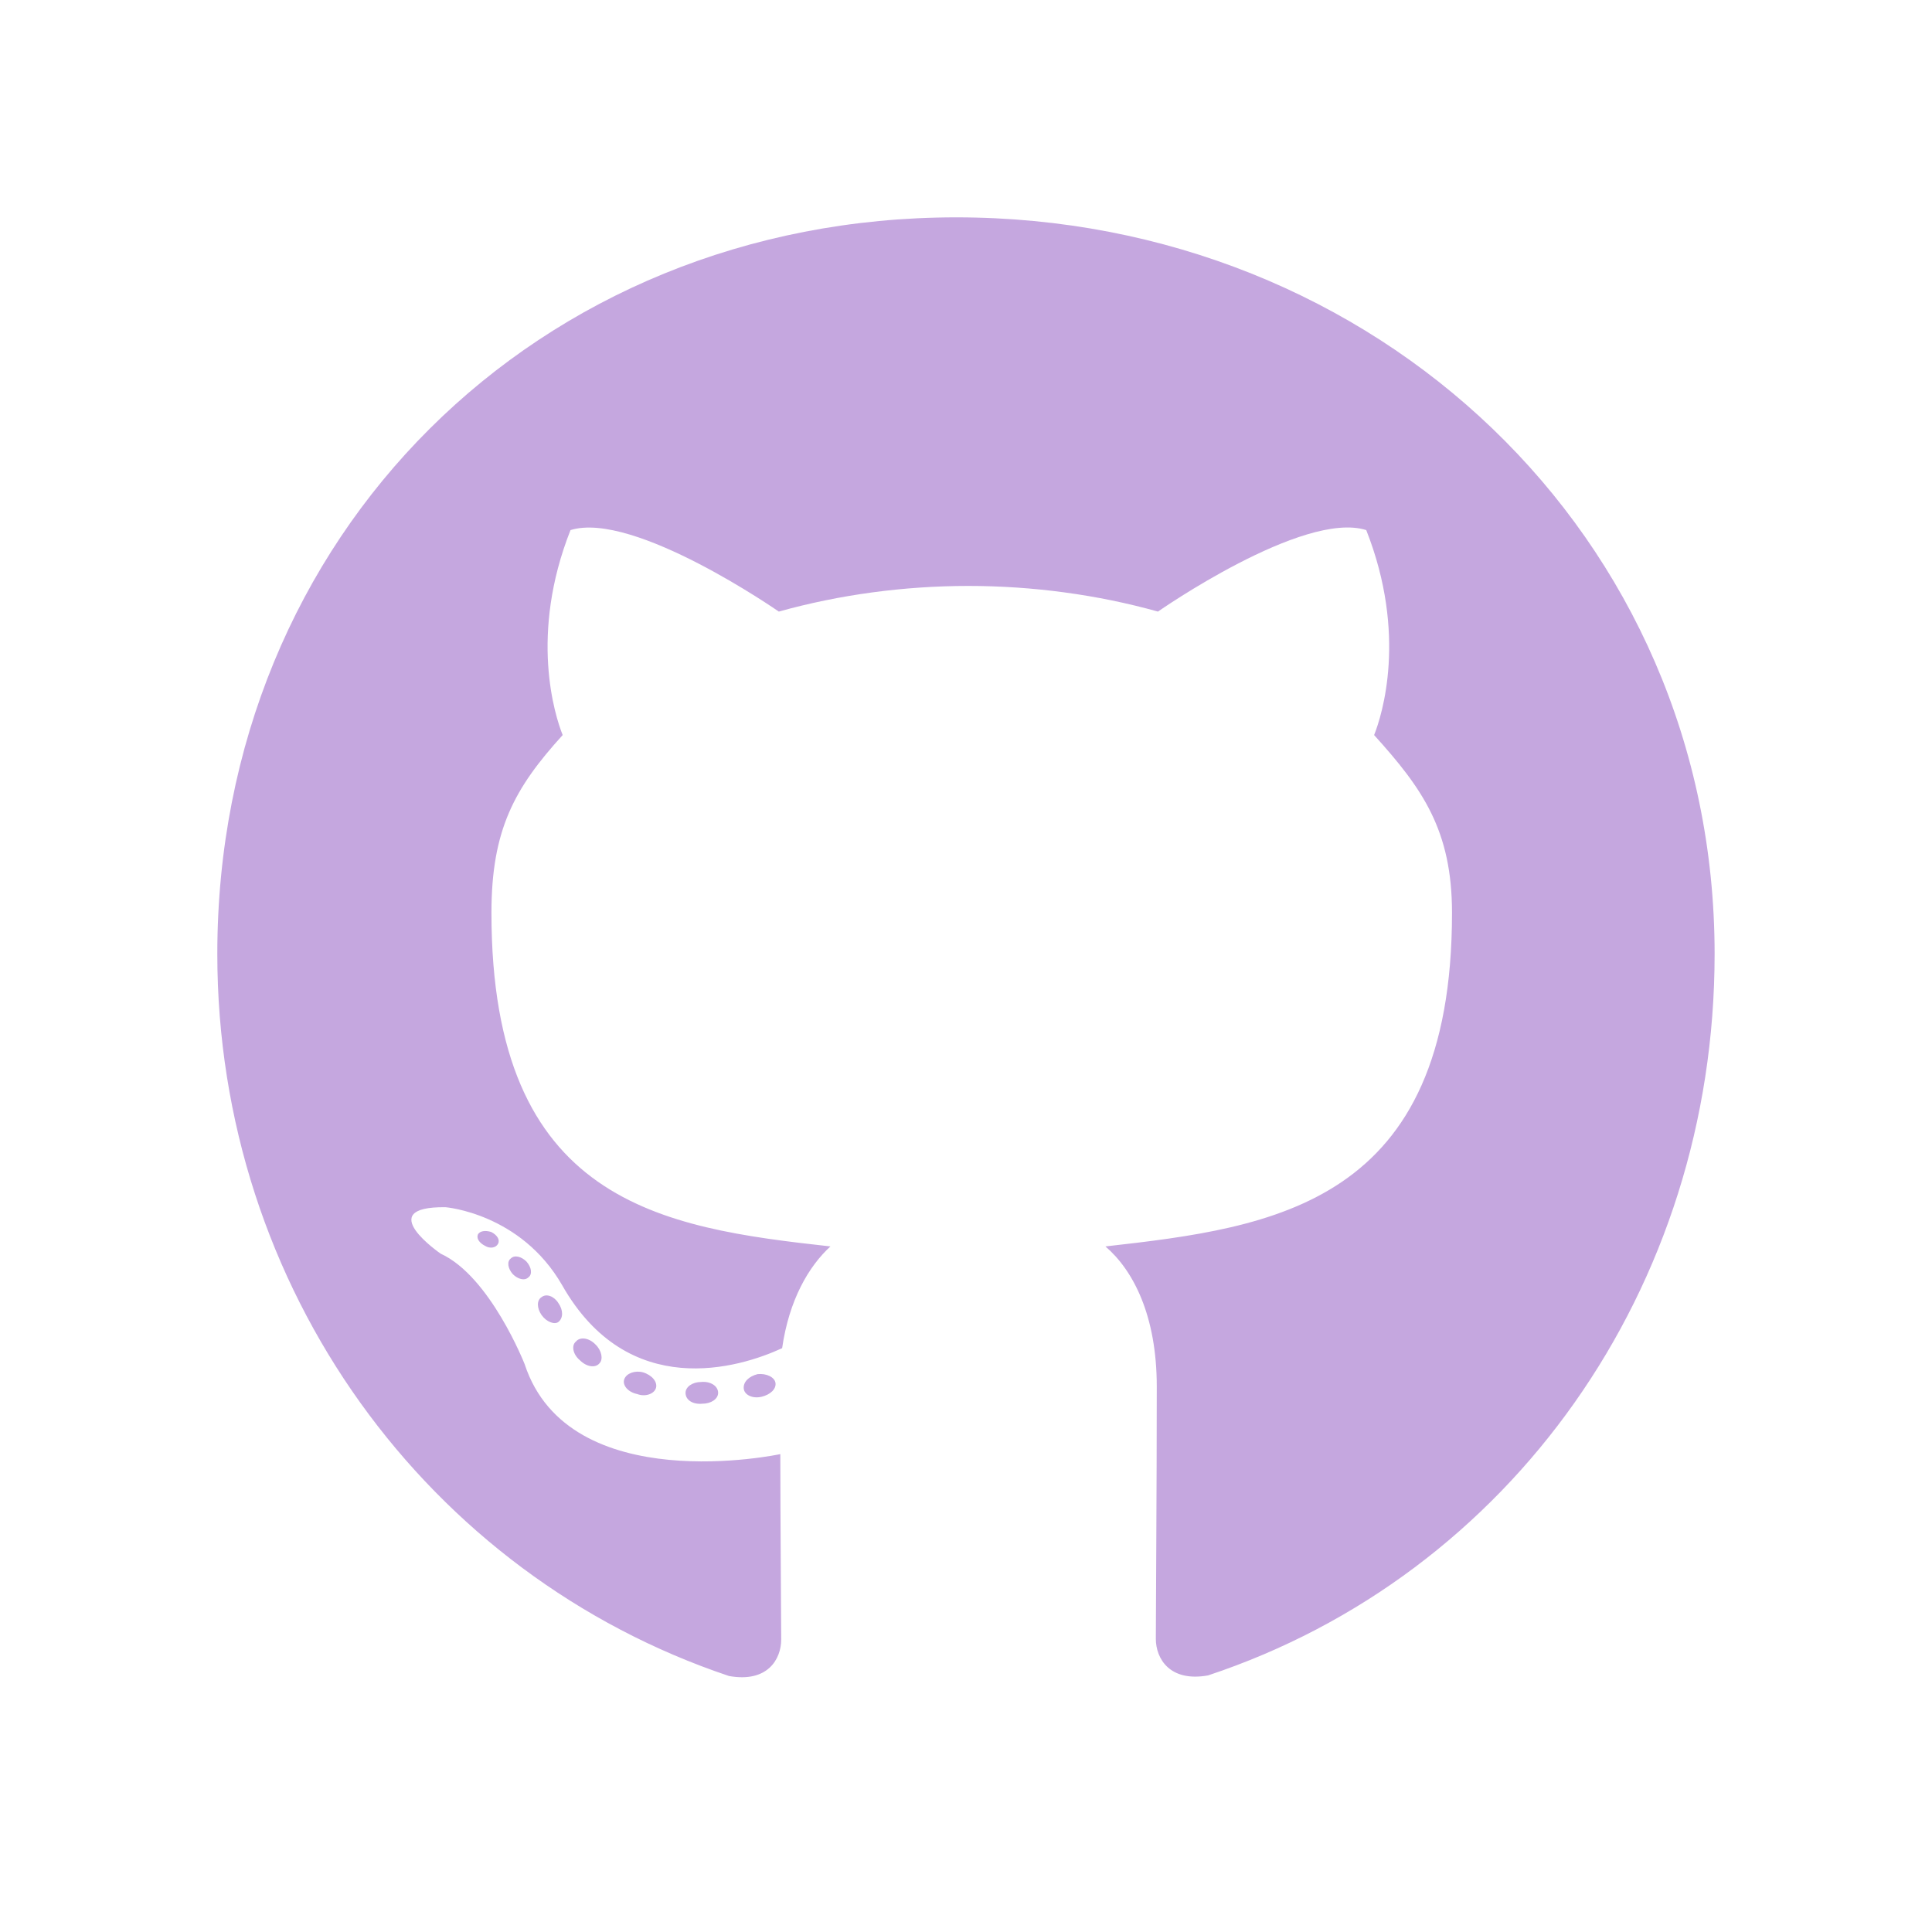 <svg width="54" height="54" viewBox="0 0 54 54" fill="none" xmlns="http://www.w3.org/2000/svg">
<path d="M20.072 38.931C20.072 39.099 19.878 39.234 19.633 39.234C19.355 39.26 19.161 39.125 19.161 38.931C19.161 38.762 19.355 38.627 19.599 38.627C19.853 38.602 20.072 38.736 20.072 38.931ZM17.448 38.551C17.389 38.72 17.558 38.914 17.811 38.964C18.03 39.049 18.283 38.964 18.334 38.796C18.384 38.627 18.224 38.433 17.971 38.357C17.752 38.298 17.507 38.382 17.448 38.551ZM21.177 38.407C20.933 38.467 20.764 38.627 20.789 38.821C20.814 38.99 21.034 39.099 21.287 39.04C21.532 38.981 21.701 38.821 21.675 38.652C21.65 38.492 21.422 38.382 21.177 38.407ZM26.729 6.075C15.026 6.075 6.074 14.96 6.074 26.663C6.074 36.02 11.964 44.027 20.376 46.845C21.456 47.039 21.835 46.372 21.835 45.824C21.835 45.301 21.81 42.415 21.81 40.643C21.81 40.643 15.904 41.909 14.664 38.129C14.664 38.129 13.702 35.674 12.318 35.041C12.318 35.041 10.386 33.716 12.453 33.742C12.453 33.742 14.554 33.91 15.71 35.918C17.558 39.175 20.654 38.239 21.861 37.682C22.055 36.332 22.603 35.395 23.211 34.838C18.494 34.315 13.736 33.632 13.736 25.515C13.736 23.195 14.377 22.03 15.727 20.545C15.507 19.997 14.79 17.736 15.946 14.816C17.709 14.268 21.768 17.094 21.768 17.094C23.456 16.622 25.27 16.377 27.067 16.377C28.864 16.377 30.678 16.622 32.365 17.094C32.365 17.094 36.424 14.259 38.187 14.816C39.343 17.744 38.626 19.997 38.407 20.545C39.757 22.039 40.584 23.203 40.584 25.515C40.584 33.657 35.614 34.307 30.897 34.838C31.674 35.505 32.332 36.771 32.332 38.753C32.332 41.597 32.306 45.115 32.306 45.807C32.306 46.356 32.694 47.022 33.766 46.828C42.204 44.027 47.924 36.02 47.924 26.663C47.924 14.96 38.432 6.075 26.729 6.075ZM14.275 35.176C14.166 35.26 14.191 35.454 14.335 35.615C14.47 35.75 14.664 35.809 14.773 35.699C14.883 35.615 14.858 35.421 14.714 35.26C14.579 35.125 14.385 35.066 14.275 35.176ZM13.364 34.492C13.305 34.602 13.389 34.737 13.558 34.822C13.693 34.906 13.862 34.881 13.921 34.763C13.98 34.653 13.896 34.518 13.727 34.433C13.558 34.383 13.423 34.408 13.364 34.492ZM16.098 37.496C15.963 37.606 16.014 37.859 16.208 38.019C16.402 38.213 16.646 38.239 16.756 38.104C16.866 37.994 16.815 37.741 16.646 37.581C16.461 37.386 16.208 37.361 16.098 37.496ZM15.136 36.256C15.001 36.34 15.001 36.56 15.136 36.754C15.271 36.948 15.499 37.032 15.609 36.948C15.744 36.838 15.744 36.619 15.609 36.425C15.491 36.231 15.271 36.146 15.136 36.256Z" fill="#C5A7DF"/>
</svg>
